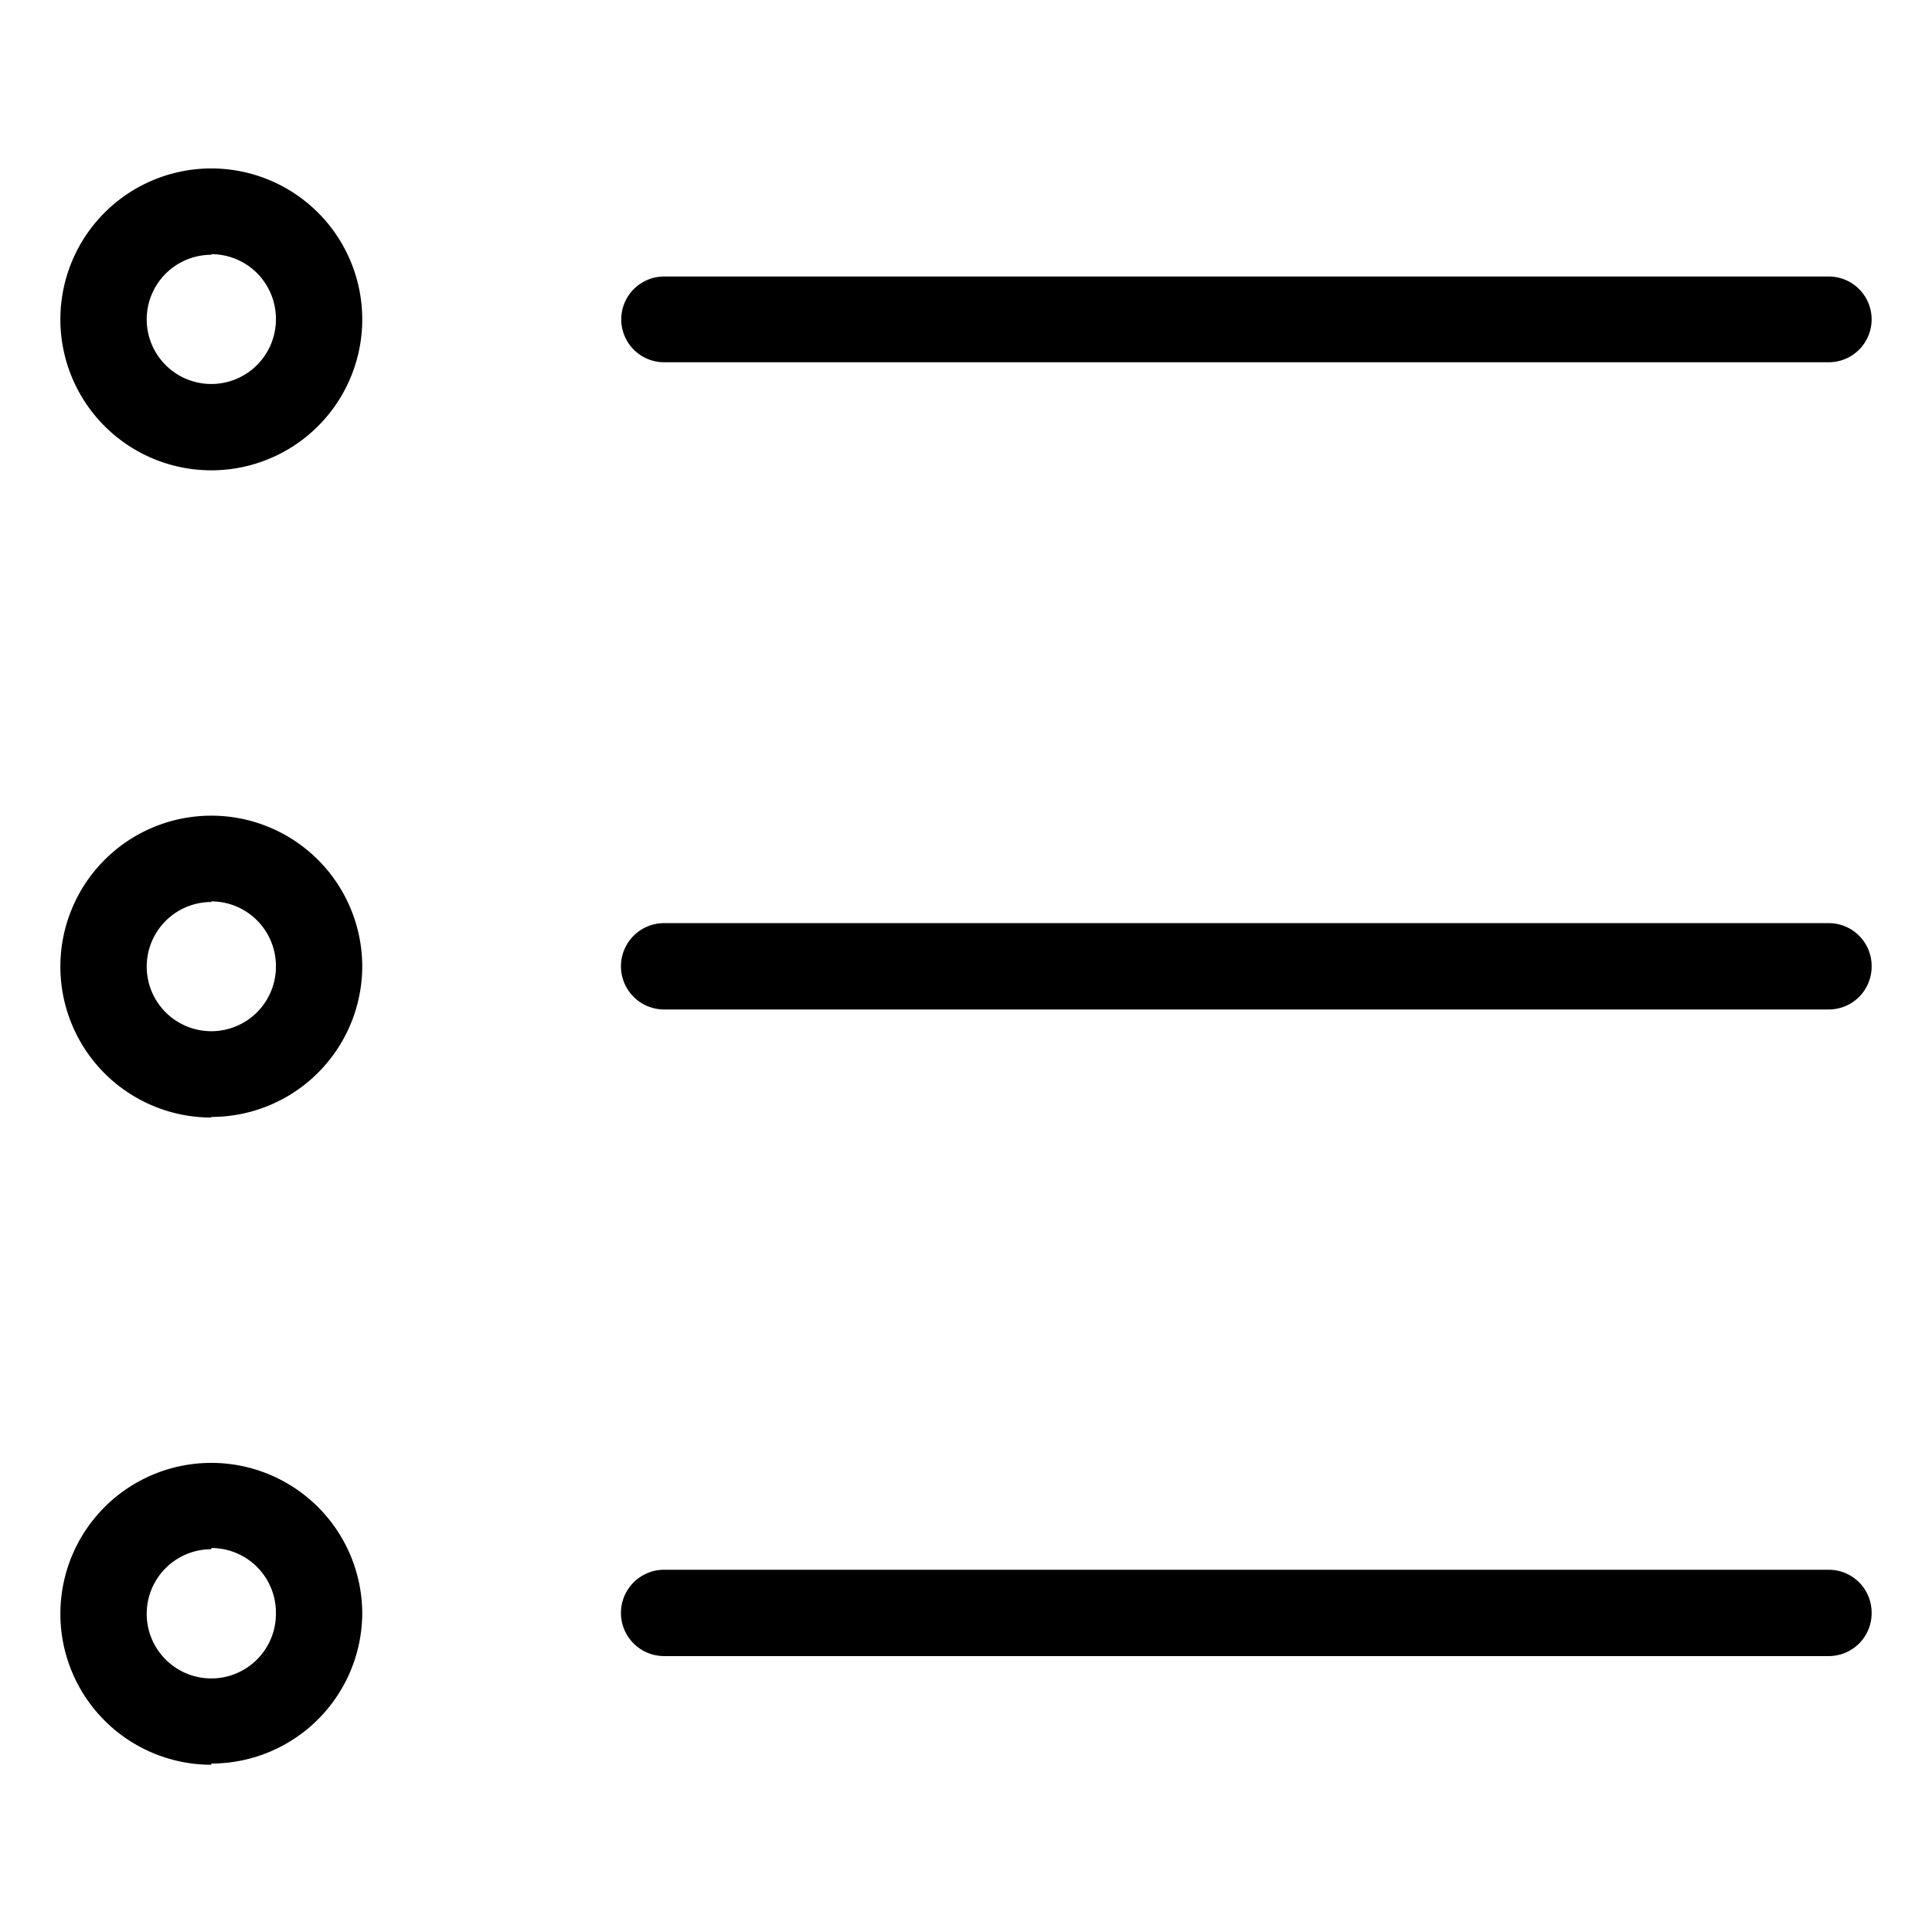 <svg xmlns="http://www.w3.org/2000/svg" viewBox="0 0 32 32">
  <title>icon-bullet-list</title>
  <path d="M3.5,7.79A2.5,2.5,0,1,1,6,5.29,2.5,2.5,0,0,1,3.5,7.79Zm0-3.57A1.07,1.07,0,1,0,4.57,5.29,1.07,1.07,0,0,0,3.5,4.21Zm0,14.29A2.5,2.5,0,1,1,6,16,2.5,2.5,0,0,1,3.5,18.5Zm0-3.57A1.07,1.07,0,1,0,4.57,16,1.07,1.07,0,0,0,3.5,14.93Zm0,14.29A2.5,2.5,0,1,1,6,26.71,2.5,2.5,0,0,1,3.5,29.21Zm0-3.57a1.07,1.07,0,1,0,1.07,1.07A1.07,1.07,0,0,0,3.5,25.64ZM31,5.29a.71.71,0,0,0-.71-.71H11A.71.71,0,0,0,11,6H30.29A.71.71,0,0,0,31,5.29ZM31,16a.71.71,0,0,0-.71-.71H11a.71.71,0,0,0,0,1.43H30.29A.71.71,0,0,0,31,16Zm0,10.71a.71.71,0,0,0-.71-.71H11a.71.71,0,1,0,0,1.43H30.29A.71.71,0,0,0,31,26.71Z"/>
</svg>

